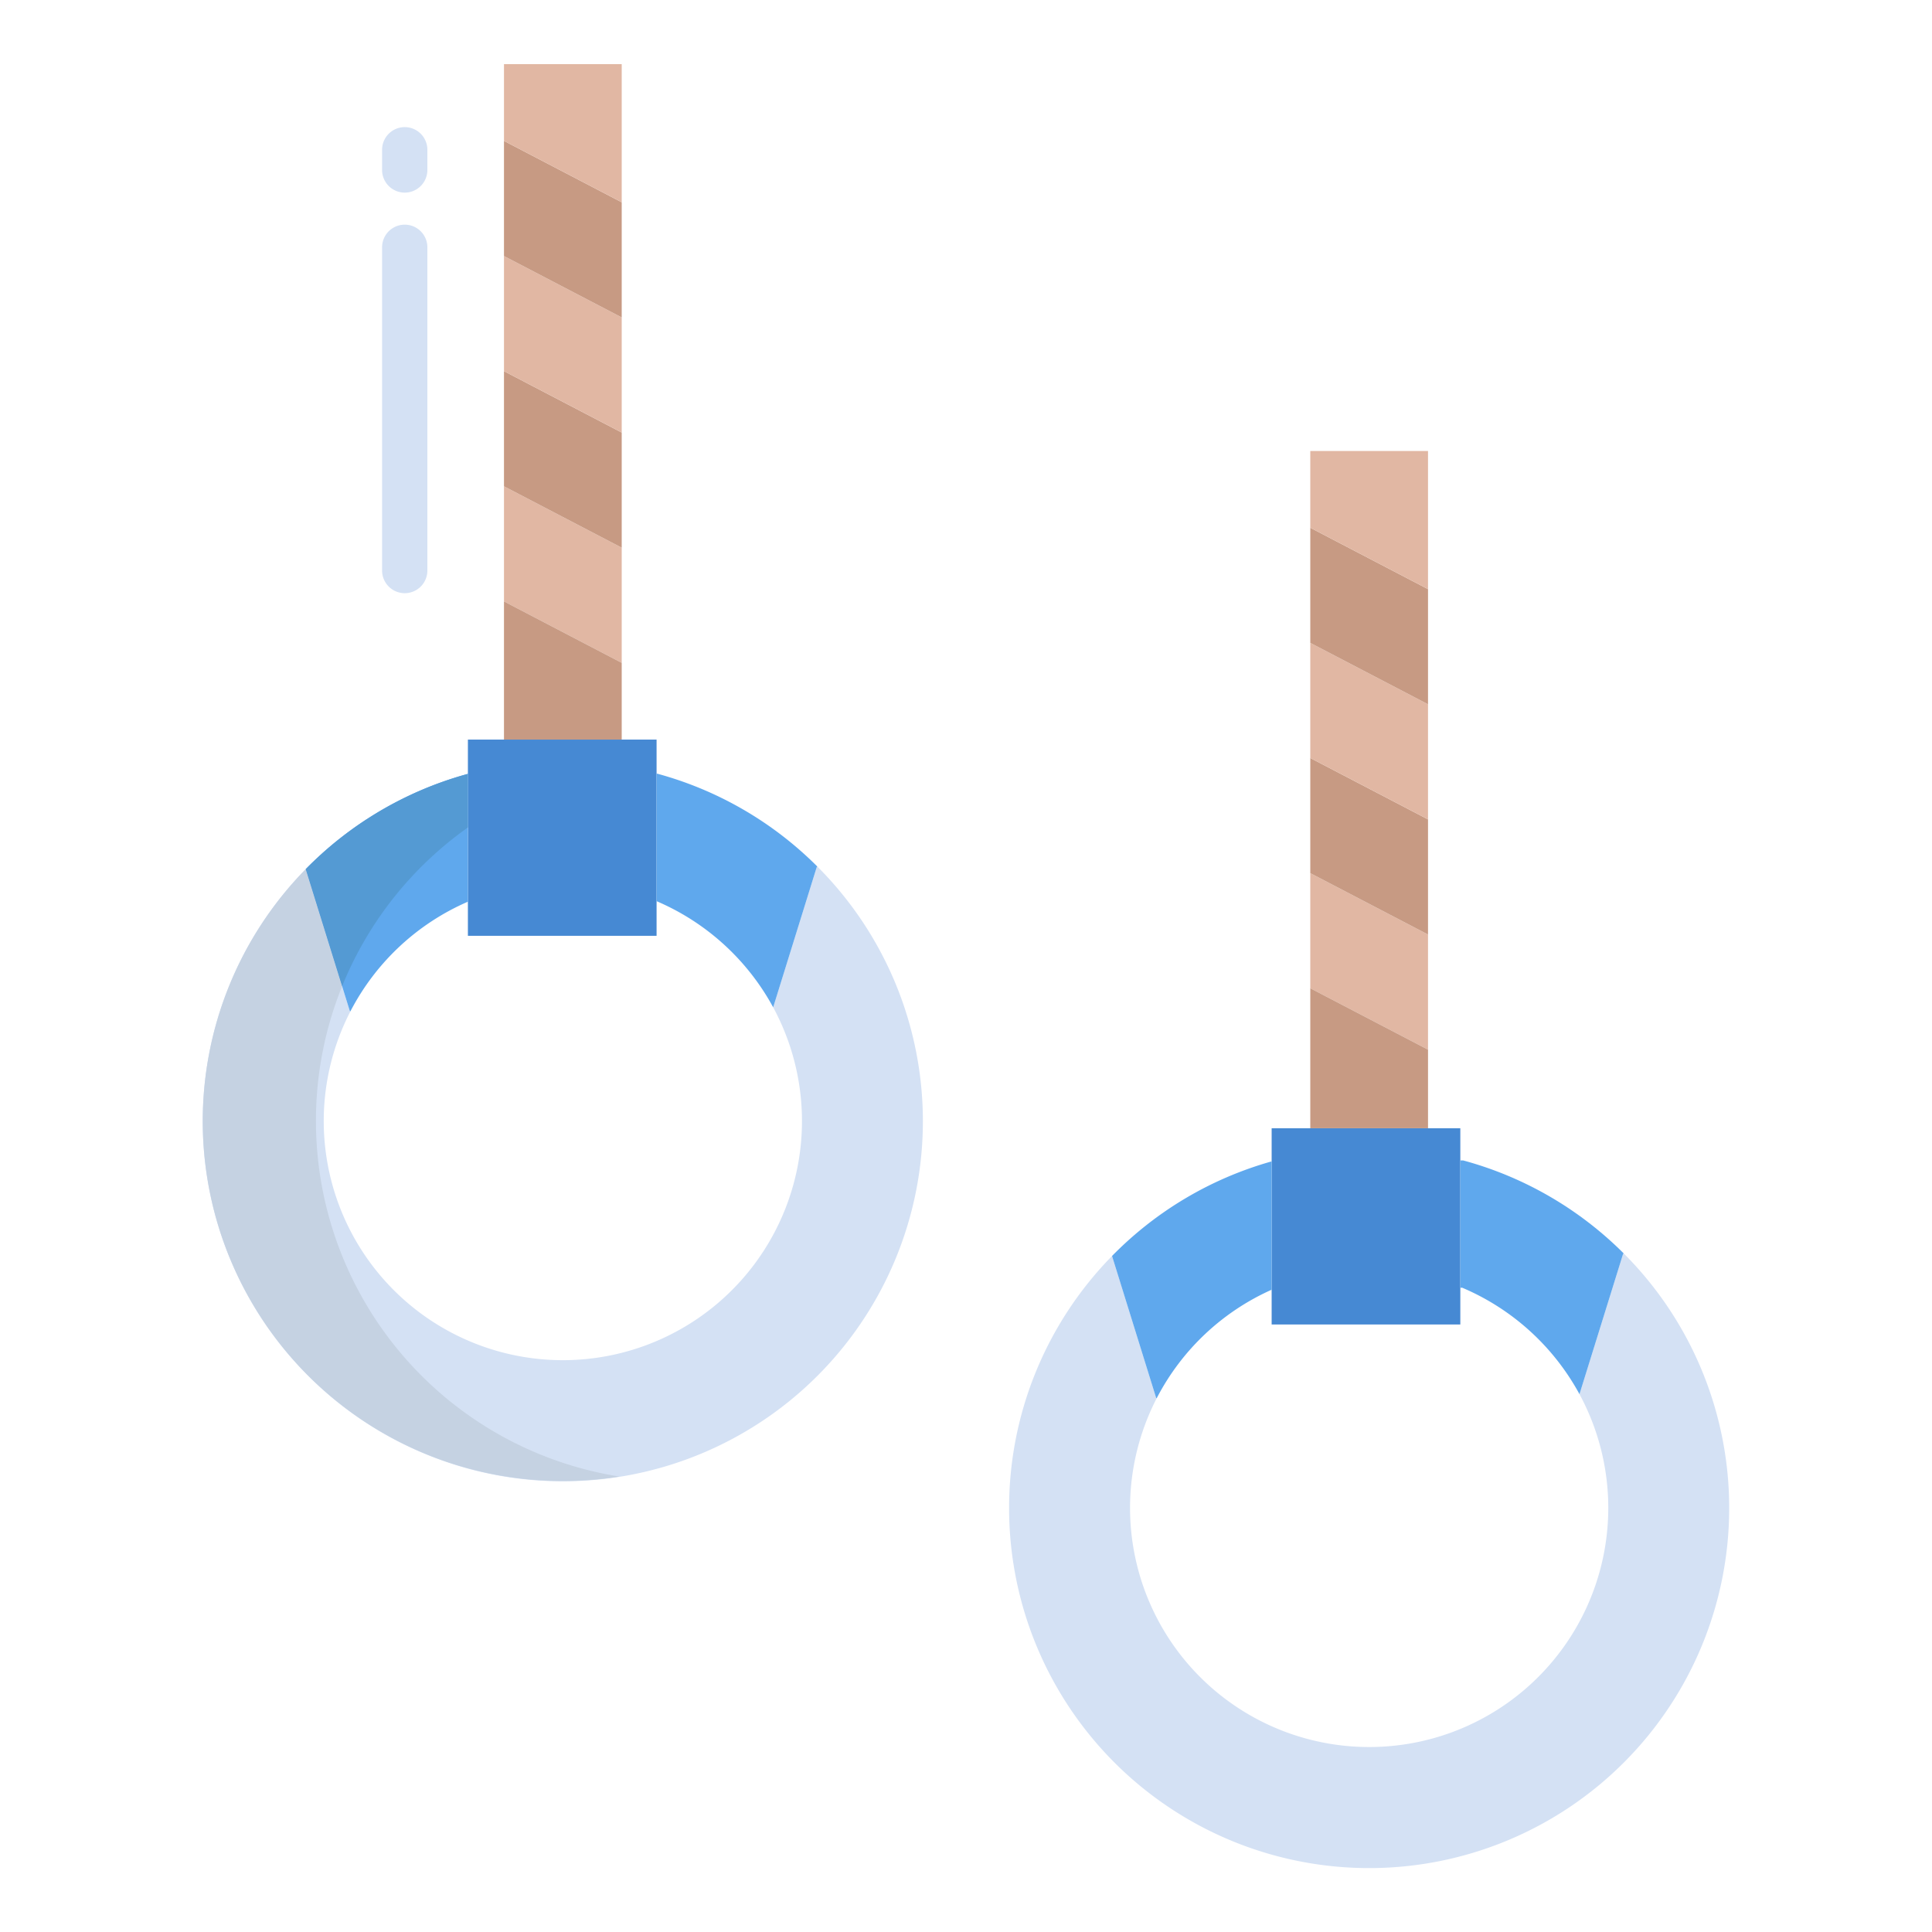<svg id="Layer_1" height="512" viewBox="0 0 512 512" width="512" xmlns="http://www.w3.org/2000/svg" data-name="Layer 1"><path d="m430.29 332.16a95.417 95.417 0 1 1 -135.59.69l11.69 37.61.15.08a63.367 63.367 0 1 0 112.04-1.07l11.55-37.15z" fill="#d4e1f4"/><path d="m337 299h50v52h-50z" fill="#4689d3"/><path d="m378.44 247.66v30.51l-31.2-16.27v-30.51z" fill="#e1b7a3"/><path d="m378.44 217.15v30.51l-31.2-16.27v-30.51z" fill="#c79a83"/><path d="m378.44 186.64v30.51l-31.2-16.27v-30.51z" fill="#e1b7a3"/><path d="m378.44 156.13v30.51l-31.2-16.27v-30.51z" fill="#c79a83"/><path d="m378.44 119.52v36.61l-31.2-16.27v-20.34z" fill="#e1b7a3"/><path d="m216.6 229.64a95.422 95.422 0 1 1 -135.58.69l11.69 37.61.15.08a63.367 63.367 0 1 0 112.04-1.07l11.54-37.15z" fill="#d4e1f4"/><path d="m124 196h50v52h-50z" fill="#4689d3"/><path d="m164.76 145.14v30.52l-31.2-16.28v-30.51z" fill="#e1b7a3"/><path d="m164.76 114.63v30.51l-31.2-16.27v-30.51z" fill="#c79a83"/><path d="m164.76 84.12v30.51l-31.2-16.27v-30.51z" fill="#e1b7a3"/><path d="m164.76 53.61v30.51l-31.2-16.27v-30.51z" fill="#c79a83"/><path d="m164.76 17v36.61l-31.2-16.27v-20.34z" fill="#e1b7a3"/><path d="m378.44 297.16v1.84h-31.2v-1.84-35.26l31.2 16.27z" fill="#c79a83"/><path d="m164.76 194.64v1.36h-31.2v-1.36-35.26l31.2 16.28z" fill="#c79a83"/><g fill="#5fa8ed"><path d="m430.29 332.16-.16.16-11.55 37.15a63.647 63.647 0 0 0 -31.07-28.21h-.51v-33.73h.77a95.292 95.292 0 0 1 42.52 24.63z"/><path d="m337 307.78v34.01a63.391 63.391 0 0 0 -30.46 28.75l-.15-.08-11.69-37.61a95.285 95.285 0 0 1 42.19-25.04z"/><path d="m216.6 229.64-.16.16-11.54 37.15a63.612 63.612 0 0 0 -30.9-28.13v-33.81h.09a95.166 95.166 0 0 1 42.51 24.63z"/><path d="m124 205.08v33.88a63.482 63.482 0 0 0 -31.14 29.06l-.15-.08-11.69-37.61a95.358 95.358 0 0 1 42.19-25.03c.26-.08.53-.15.79-.22z"/></g><path d="m83.73 297.1a95.044 95.044 0 0 1 6.934-35.741l-9.644-31.029a95.365 95.365 0 0 0 68.14 162.15 96.2 96.2 0 0 0 15-1.176 95.418 95.418 0 0 1 -80.43-94.204z" fill="#c5d2e2"/><path d="m111.02 230.33a95.932 95.932 0 0 1 12.98-11.049v-14.2c-.26.07-.53.14-.79.22a95.358 95.358 0 0 0 -42.19 25.03l9.644 31.029a95.445 95.445 0 0 1 20.356-31.03z" fill="#549ad3"/><path d="m107.258 157.2a6 6 0 0 1 -6-6v-85.663a6 6 0 0 1 12 0v85.663a6 6 0 0 1 -6 6z" fill="#d4e1f4"/><path d="m107.258 51.046a6 6 0 0 1 -6-6v-5.357a6 6 0 0 1 12 0v5.357a6 6 0 0 1 -6 6z" fill="#d4e1f4"/></svg>